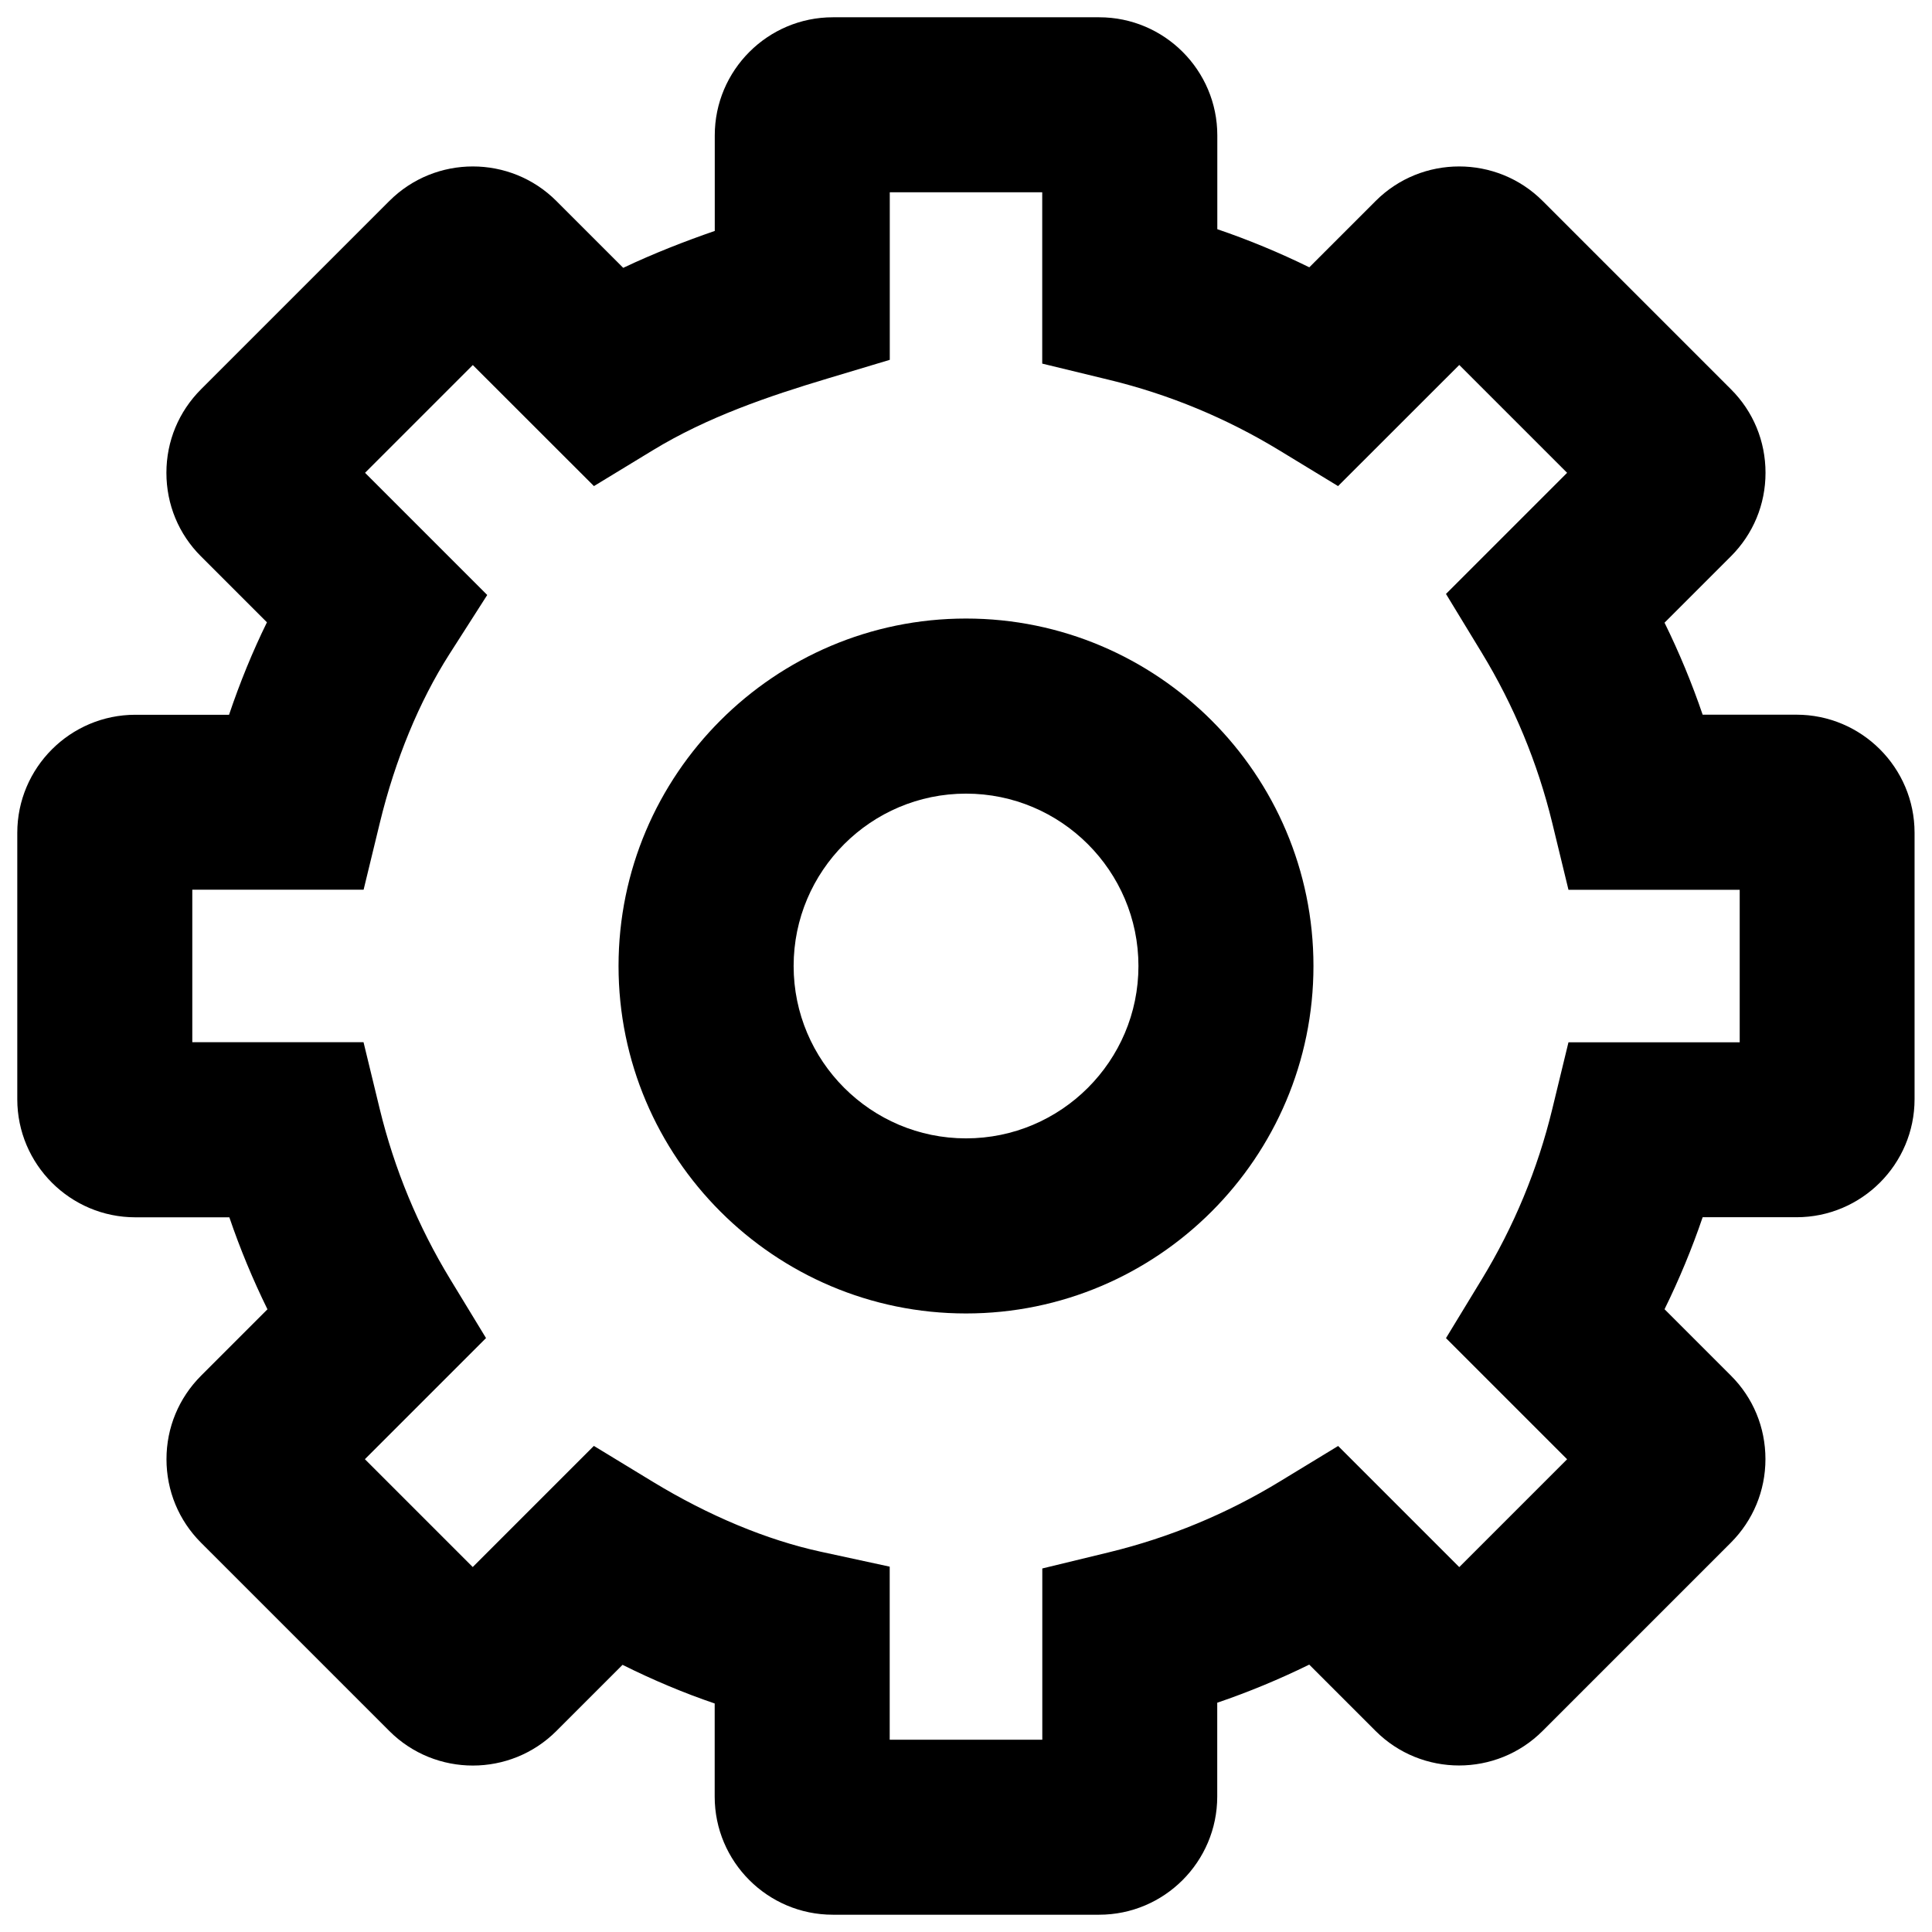 <?xml version="1.0" encoding="utf-8"?>
<!-- Generator: Adobe Illustrator 24.0.0, SVG Export Plug-In . SVG Version: 6.00 Build 0)  -->
<svg version="1.1" id="Layer_1" xmlns="http://www.w3.org/2000/svg" xmlns:xlink="http://www.w3.org/1999/xlink" x="0px" y="0px"
	 viewBox="0 0 256 256" style="enable-background:new 0 0 256 256;" xml:space="preserve">
<style type="text/css">
	.st0{fill:#FFFFFF;}
</style>
<g>
	<g>
		<g>
			<path d="M145.64,253.71h-35.29c-8.63,0-15.65-7.02-15.65-15.65v-12.34c-4.06-1.38-8.16-3.1-12.21-5.12l-8.77,8.77
				c-6.1,6.1-16.03,6.1-22.13,0l-24.95-24.95c-2.96-2.96-4.58-6.89-4.58-11.07c0-4.18,1.63-8.11,4.59-11.07l8.79-8.79
				c-1.94-3.95-3.63-8.02-5.05-12.19H17.94c-8.63,0-15.65-7.02-15.65-15.65v-35.29c0-8.63,7.02-15.65,15.65-15.65h12.41
				c1.44-4.27,3.12-8.38,5.02-12.25l-8.74-8.74c-2.96-2.95-4.58-6.88-4.58-11.07s1.63-8.11,4.59-11.07l24.95-24.95
				c6.1-6.1,16.03-6.1,22.13,0l8.86,8.86c4.08-1.93,8.17-3.52,12.13-4.89V17.94c0-8.63,7.02-15.65,15.65-15.65h35.29
				c8.63,0,15.65,7.02,15.65,15.65v12.43c4.17,1.42,8.24,3.11,12.19,5.05l8.79-8.79c6.1-6.1,16.03-6.1,22.13,0l24.95,24.95
				c2.96,2.95,4.58,6.88,4.58,11.07s-1.63,8.11-4.59,11.07l-8.79,8.79c1.94,3.95,3.63,8.02,5.05,12.19h12.43
				c8.63,0,15.65,7.02,15.65,15.65v35.29c0,8.63-7.02,15.65-15.65,15.65h-12.43c-1.42,4.17-3.11,8.24-5.05,12.19l8.79,8.79
				c2.96,2.95,4.58,6.88,4.58,11.07c0,4.18-1.63,8.11-4.58,11.07l-24.95,24.95c-6.1,6.1-16.03,6.1-22.13,0l-8.79-8.79
				c-3.95,1.94-8.02,3.63-12.19,5.05v12.43C161.29,246.69,154.27,253.71,145.64,253.71z M117.9,230.52h20.21v-22.69l8.86-2.15
				c7.97-1.94,15.55-5.08,22.55-9.34l7.79-4.74l16.05,16.05l14.29-14.29l-16.05-16.05l4.74-7.79c4.26-7,7.41-14.58,9.34-22.55
				l2.15-8.86h22.69V117.9h-22.69l-2.15-8.86c-1.94-7.97-5.08-15.55-9.34-22.55l-4.74-7.79l16.05-16.05l-14.29-14.29L177.3,64.41
				l-7.79-4.74c-7-4.26-14.59-7.41-22.55-9.34l-8.86-2.15V25.48H117.9v22.2l-8.26,2.48c-7.73,2.32-15.89,5.08-23.15,9.51l-7.79,4.74
				L62.65,48.37L48.37,62.65l16.19,16.19l-5.02,7.85c-3.99,6.25-7.18,13.97-9.21,22.34l-2.15,8.86H25.48v20.21h22.69l2.15,8.86
				c1.94,7.97,5.08,15.55,9.34,22.55l4.74,7.79l-16.05,16.05l14.29,14.29l16.05-16.05l7.79,4.74c7.43,4.52,15.13,7.73,22.27,9.28
				l9.14,1.98V230.52z"/>
		</g>
		<g>
			<path d="M128,174.04c-25.38,0-46.04-20.65-46.04-46.04S102.62,81.96,128,81.96c25.38,0,46.04,20.65,46.04,46.04
				S153.38,174.04,128,174.04z M128,105.16c-12.6,0-22.84,10.25-22.84,22.84s10.25,22.84,22.84,22.84
				c12.6,0,22.85-10.25,22.85-22.84S140.6,105.16,128,105.16z"/>
		</g>
	</g>
</g>
</svg>

